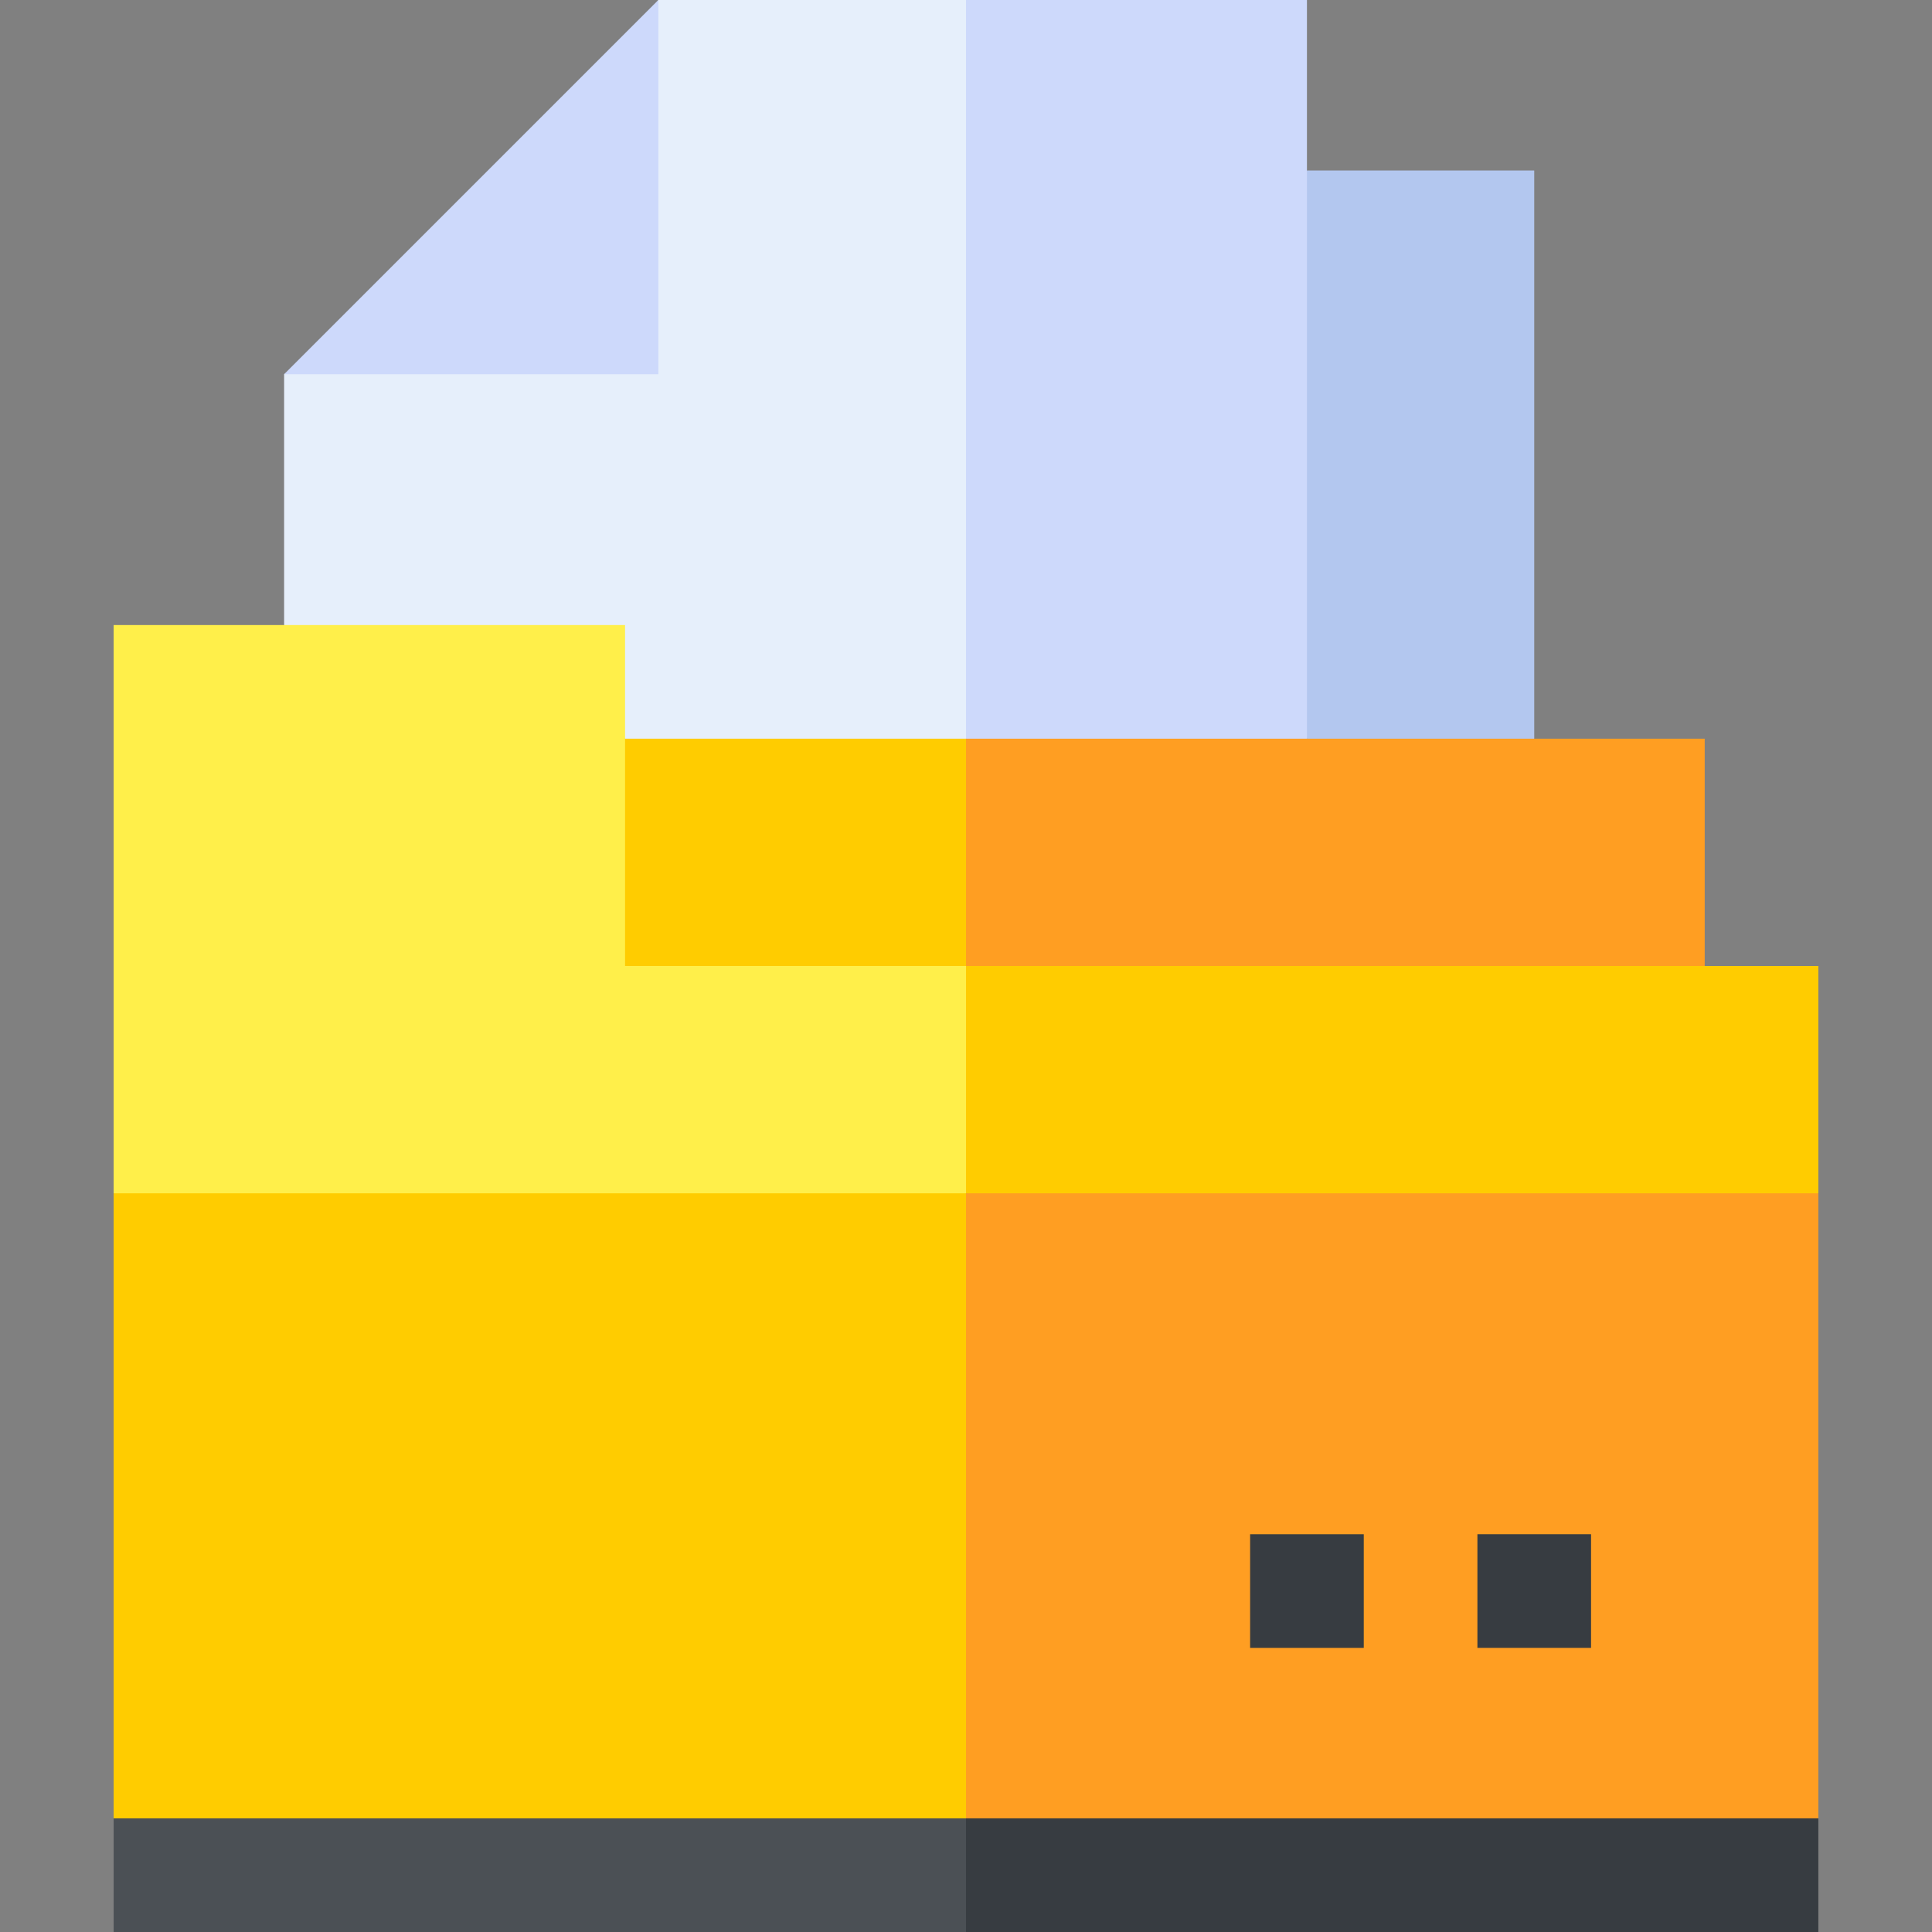 <svg id="Capa_1" enable-background="new 0 0 510 510" height="512" viewBox="0 0 510 510" width="512" xmlns="http://www.w3.org/2000/svg"><rect x="0" y="0" width="510" height="510" fill="#808080" stroke="none"/><g><path d="m345 195 30 15 30-15c0-10.128 0-139.871 0-150-7.259 0-52.693 0-60 0l-15 75z" fill="#b3c7ef"/><path d="m173.787 0-38.787 60-60 38.787v66.213c13.574 4.524 121.44 40.48 135 45l45-15 15-97.5-15-97.5c-9.822 0-71.326 0-81.213 0z" fill="#e6effb"/><path d="m345 0c-10.889 0-79.04 0-90 0v195l45 15 45-15c0-10.822 0-184.178 0-195z" fill="#cdd9fb"/><path d="m30 315v165l112.5 15 112.5-15 15-82.5-15-82.5-112.5-15z" fill="#fc0"/><path d="m480 315-112.5-15-112.5 15v165l112.5 15 112.5-15c0-4.654 0-160.348 0-165z" fill="#ff9e22"/><path d="m165 195v-30c-16.333 0-118.559 0-135 0v150h225l15-30-15-30z" fill="#ffef4a"/><path d="m480 255h-30l-90-15-105 15v60h225c0-7.259 0-52.693 0-60z" fill="#fc0"/><path d="m165 195v60h90l15-30-15-30c-10.889 0-79.04 0-90 0z" fill="#fc0"/><path d="m450 195c-10.822 0-184.178 0-195 0v60h195c0-7.259 0-52.693 0-60z" fill="#ff9e22"/><path d="m75 98.787h98.787c0-12.171 0-86.755 0-98.787-11.945 11.944-86.764 86.764-98.787 98.787z" fill="#cdd9fb"/><path d="m390 435h30c0-10.492 0-19.508 0-30h-30z" fill="#373c41"/><path d="m330 435h30v-30h-30z" fill="#373c41"/><path d="m30 480v30h225l15-15-15-15c-15.192 0-209.806 0-225 0z" fill="#4b5055"/><path d="m480 480c-15.192 0-209.806 0-225 0v30h225c0-10.492 0-19.508 0-30z" fill="#373c41"/></g></svg>